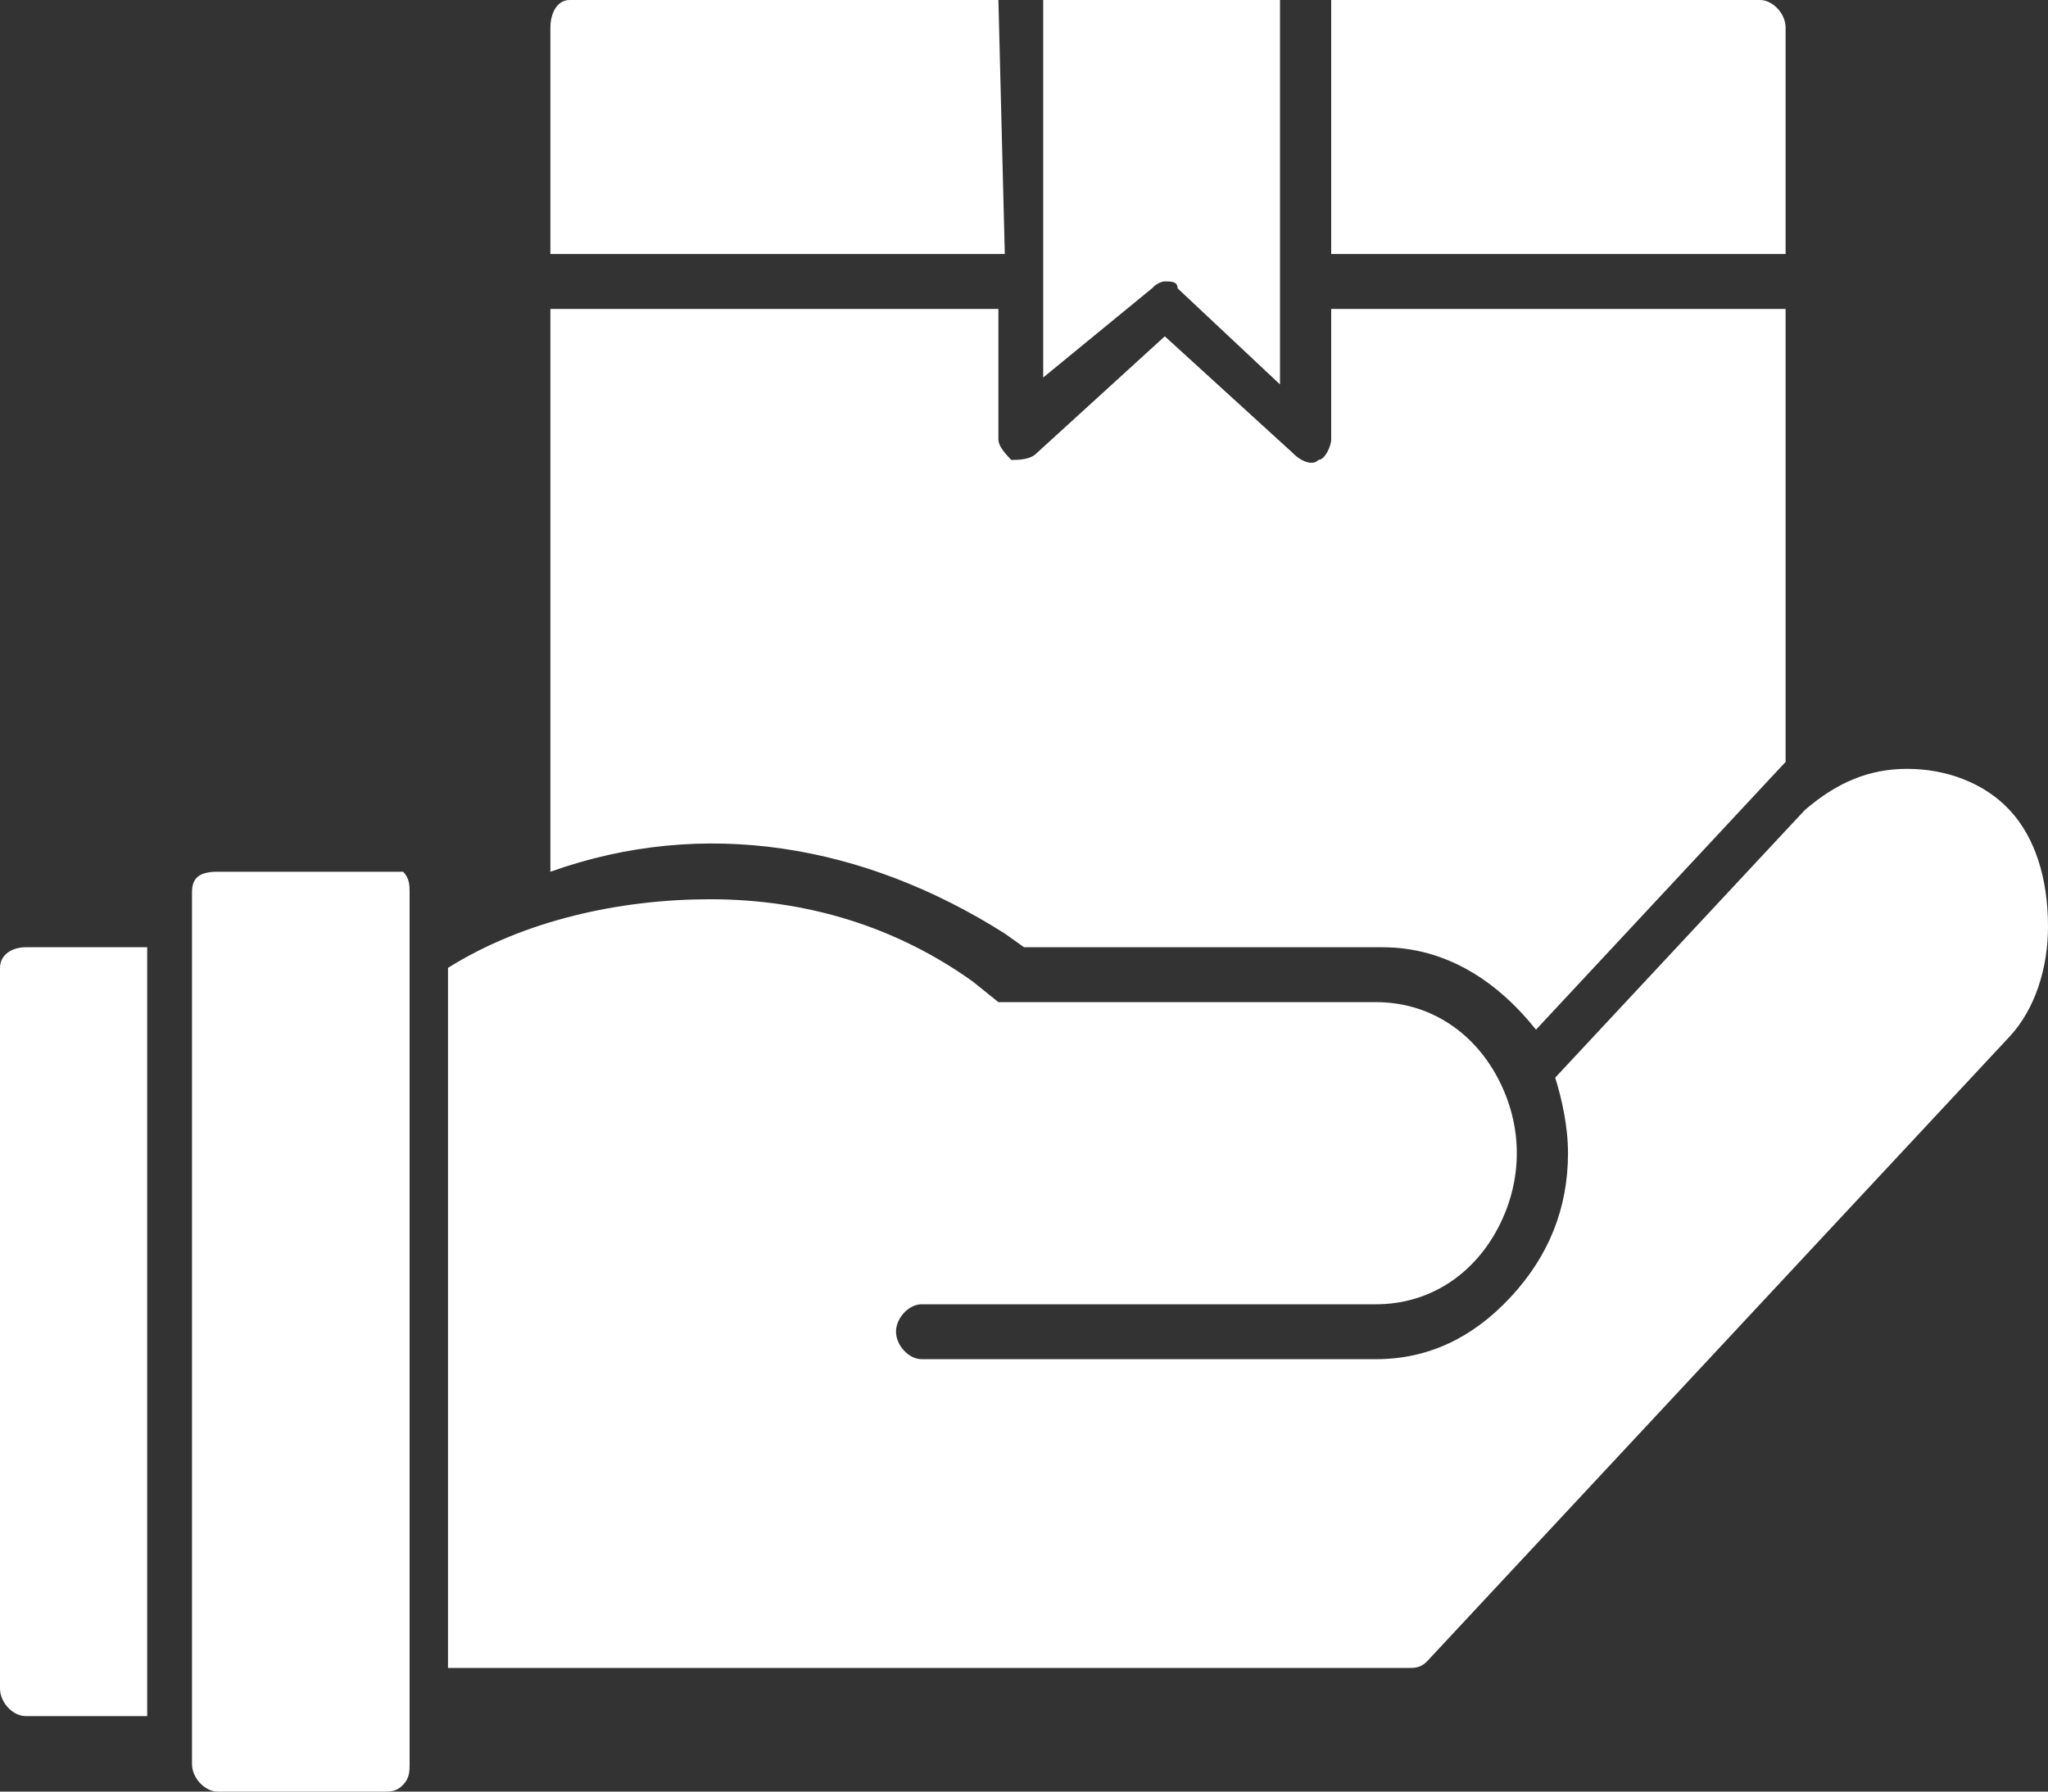 <svg width="16" height="14" viewBox="0 0 16 14" fill="none" xmlns="http://www.w3.org/2000/svg">
<rect x="0" y="0" width="16" height="14" fill="#333333" stroke="none"/>
<path d="M0.2 7.402H1.15V13.41H0.2C0.1 13.41 0 13.303 0 13.195V7.563C0 7.456 0.1 7.402 0.2 7.402ZM7.8 0H4.45C4.35 0 4.3 0.107 4.3 0.215V1.985H7.85L7.8 0ZM9.1 2.199C9.15 2.199 9.2 2.199 9.2 2.253L10 3.004V0H8.15V2.95L9 2.253C9.05 2.199 9.1 2.199 9.1 2.199ZM7.85 7.295L8 7.402H10.8C11.3 7.402 11.7 7.67 12 8.046L13.85 6.061C13.9 6.008 13.9 6.008 13.95 5.954V2.414H10.4V3.433C10.4 3.487 10.35 3.594 10.3 3.594C10.25 3.648 10.15 3.594 10.1 3.54L9.1 2.628L8.1 3.54C8.05 3.594 7.95 3.594 7.9 3.594C7.85 3.54 7.8 3.487 7.8 3.433V2.414H4.3V6.812C5.5 6.383 6.75 6.598 7.85 7.295ZM13.95 0.215C13.95 0.107 13.85 0 13.75 0H10.4V1.985H13.95V0.215ZM3 6.812H1.7C1.55 6.812 1.5 6.866 1.5 6.973V13.785C1.5 13.893 1.6 14 1.7 14H3C3.05 14 3.1 14 3.15 13.946C3.2 13.893 3.2 13.839 3.2 13.785V6.973C3.2 6.92 3.2 6.866 3.15 6.812C3.05 6.812 3.05 6.812 3 6.812ZM15.7 6.33C15.5 6.115 15.2 6.008 14.9 6.008C14.6 6.008 14.35 6.115 14.1 6.33L12.15 8.421C12.2 8.582 12.25 8.797 12.25 9.011C12.25 9.441 12.1 9.816 11.8 10.138C11.5 10.46 11.15 10.621 10.75 10.621H7.2C7.1 10.621 7 10.513 7 10.406C7 10.299 7.1 10.192 7.2 10.192H10.75C11.15 10.192 11.5 9.977 11.7 9.602C11.9 9.226 11.9 8.797 11.7 8.421C11.5 8.046 11.15 7.831 10.75 7.831H7.8L7.6 7.67C7 7.241 6.3 7.027 5.55 7.027C4.85 7.027 4.1 7.188 3.5 7.563V13.034H11C11.05 13.034 11.1 13.034 11.15 12.981L15.7 8.1C15.9 7.885 16 7.563 16 7.241C16 6.866 15.9 6.544 15.7 6.33Z" fill="white"/>
</svg>
